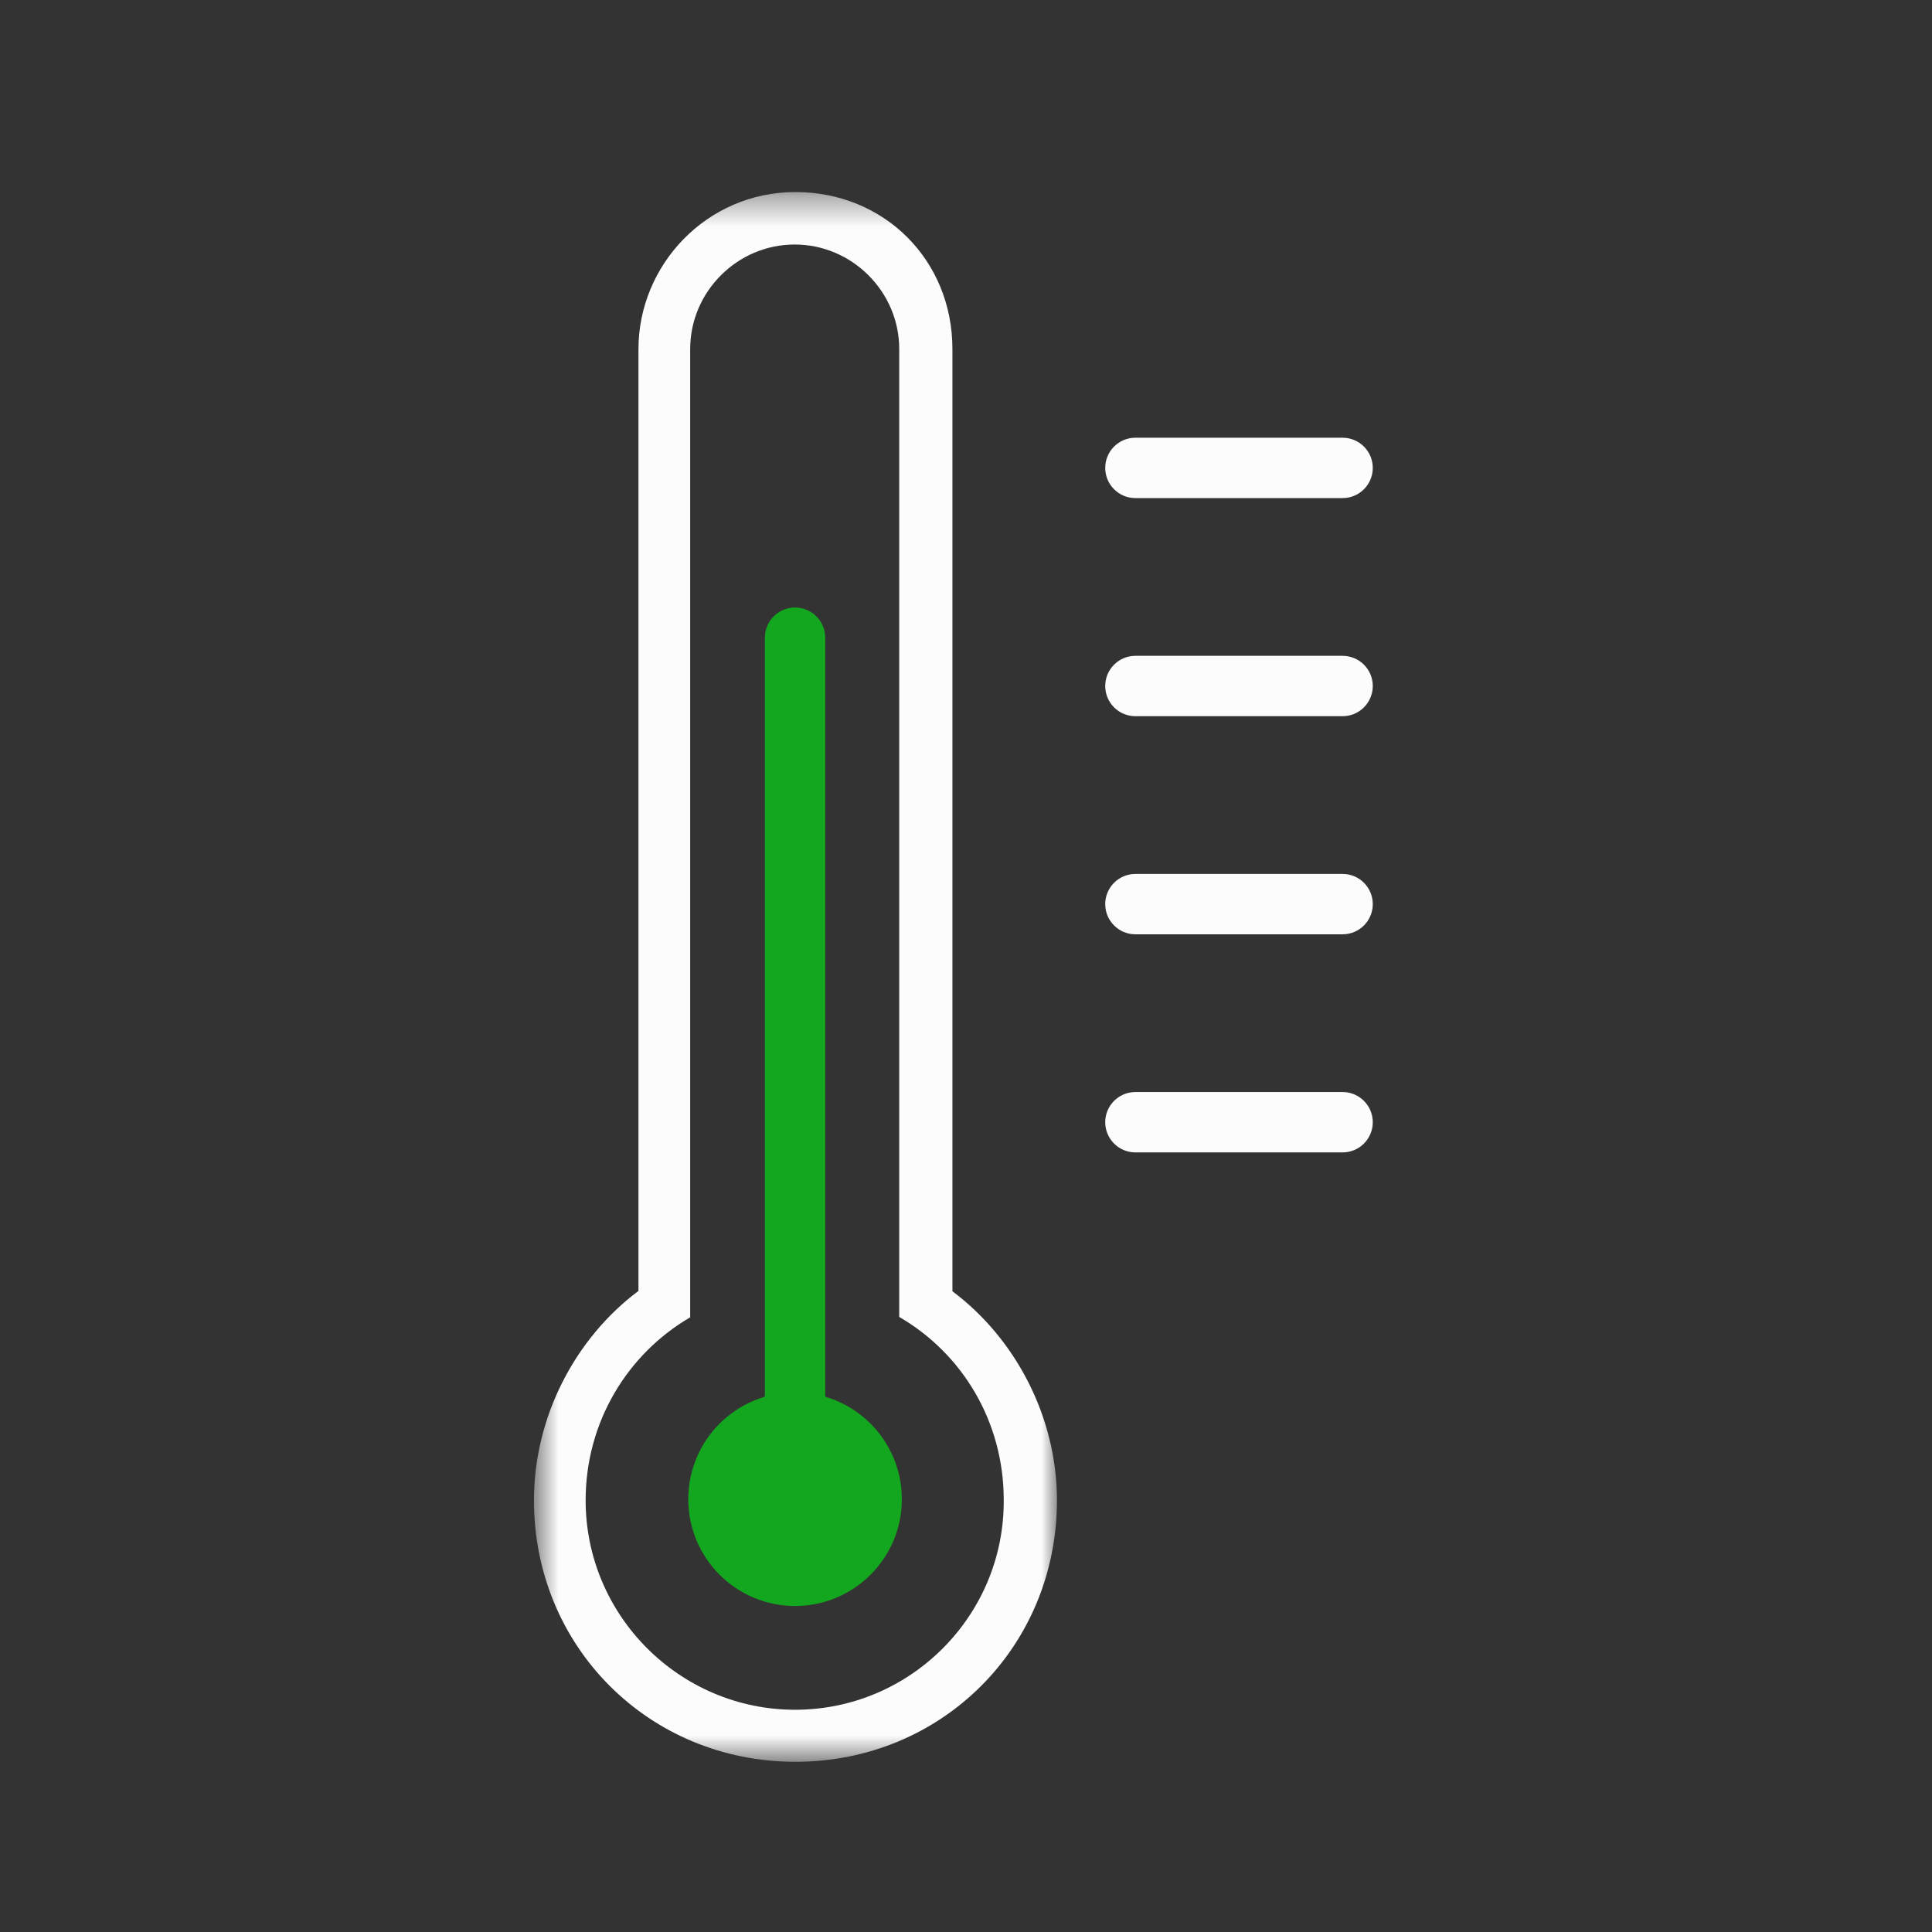 <svg width="64" height="64" viewBox="0 0 64 64" fill="none" xmlns="http://www.w3.org/2000/svg">
<rect x="0" y="0" width="64" height="64" fill="#333333" stroke="none"/>
<path fill-rule="evenodd" clip-rule="evenodd" d="M36.612 29.95C36.612 29.398 37.06 28.95 37.612 28.95H44.475C45.027 28.95 45.475 29.398 45.475 29.95C45.475 30.502 45.027 30.95 44.475 30.95H37.612C37.06 30.95 36.612 30.502 36.612 29.95Z" fill="#FCFCFC"/>
<path fill-rule="evenodd" clip-rule="evenodd" d="M36.612 22.725C36.612 22.173 37.06 21.725 37.612 21.725H44.475C45.027 21.725 45.475 22.173 45.475 22.725C45.475 23.277 45.027 23.725 44.475 23.725H37.612C37.06 23.725 36.612 23.277 36.612 22.725Z" fill="#FCFCFC"/>
<path fill-rule="evenodd" clip-rule="evenodd" d="M36.612 15.5C36.612 14.948 37.06 14.5 37.612 14.5H44.475C45.027 14.5 45.475 14.948 45.475 15.5C45.475 16.052 45.027 16.5 44.475 16.5H37.612C37.06 16.5 36.612 16.052 36.612 15.5Z" fill="#FCFCFC"/>
<path fill-rule="evenodd" clip-rule="evenodd" d="M36.612 37.175C36.612 36.623 37.06 36.175 37.612 36.175H44.475C45.027 36.175 45.475 36.623 45.475 37.175C45.475 37.727 45.027 38.175 44.475 38.175H37.612C37.06 38.175 36.612 37.727 36.612 37.175Z" fill="#FCFCFC"/>
<mask id="mask0_6024_3725" style="mask-type:luminance" maskUnits="userSpaceOnUse" x="17" y="6" width="18" height="53">
<path d="M17.675 6.375H35V58.362H17.675V6.375Z" fill="white"/>
</mask>
<g mask="url(#mask0_6024_3725)">
<path d="M31.55 42.775V11.562C31.55 8.612 29.288 6.362 26.35 6.362C23.4 6.362 21.15 8.787 21.15 11.562V42.763C19.062 44.325 17.688 46.925 17.688 49.7C17.688 54.55 21.5 58.362 26.35 58.362C31.2 58.362 35.013 54.55 35.013 49.7C35.013 46.925 33.625 44.325 31.55 42.775ZM26.337 56.638C22.525 56.638 19.4 53.525 19.4 49.7C19.4 47.1 20.788 44.85 22.863 43.638V11.562C22.863 9.662 24.425 8.1 26.325 8.1C28.225 8.1 29.788 9.662 29.788 11.562V43.625C31.875 44.837 33.25 47.087 33.25 49.688C33.275 53.513 30.163 56.638 26.337 56.638Z" fill="#FCFCFC"/>
</g>
<path d="M26.337 53.2C28.291 53.2 29.875 51.616 29.875 49.663C29.875 47.709 28.291 46.125 26.337 46.125C24.384 46.125 22.8 47.709 22.8 49.663C22.8 51.616 24.384 53.2 26.337 53.2Z" fill="#12A71E"/>
<path fill-rule="evenodd" clip-rule="evenodd" d="M26.337 20.125C26.89 20.125 27.337 20.573 27.337 21.125V49.663C27.337 50.215 26.89 50.663 26.337 50.663C25.785 50.663 25.337 50.215 25.337 49.663V21.125C25.337 20.573 25.785 20.125 26.337 20.125Z" fill="#12A71E"/>
</svg>
